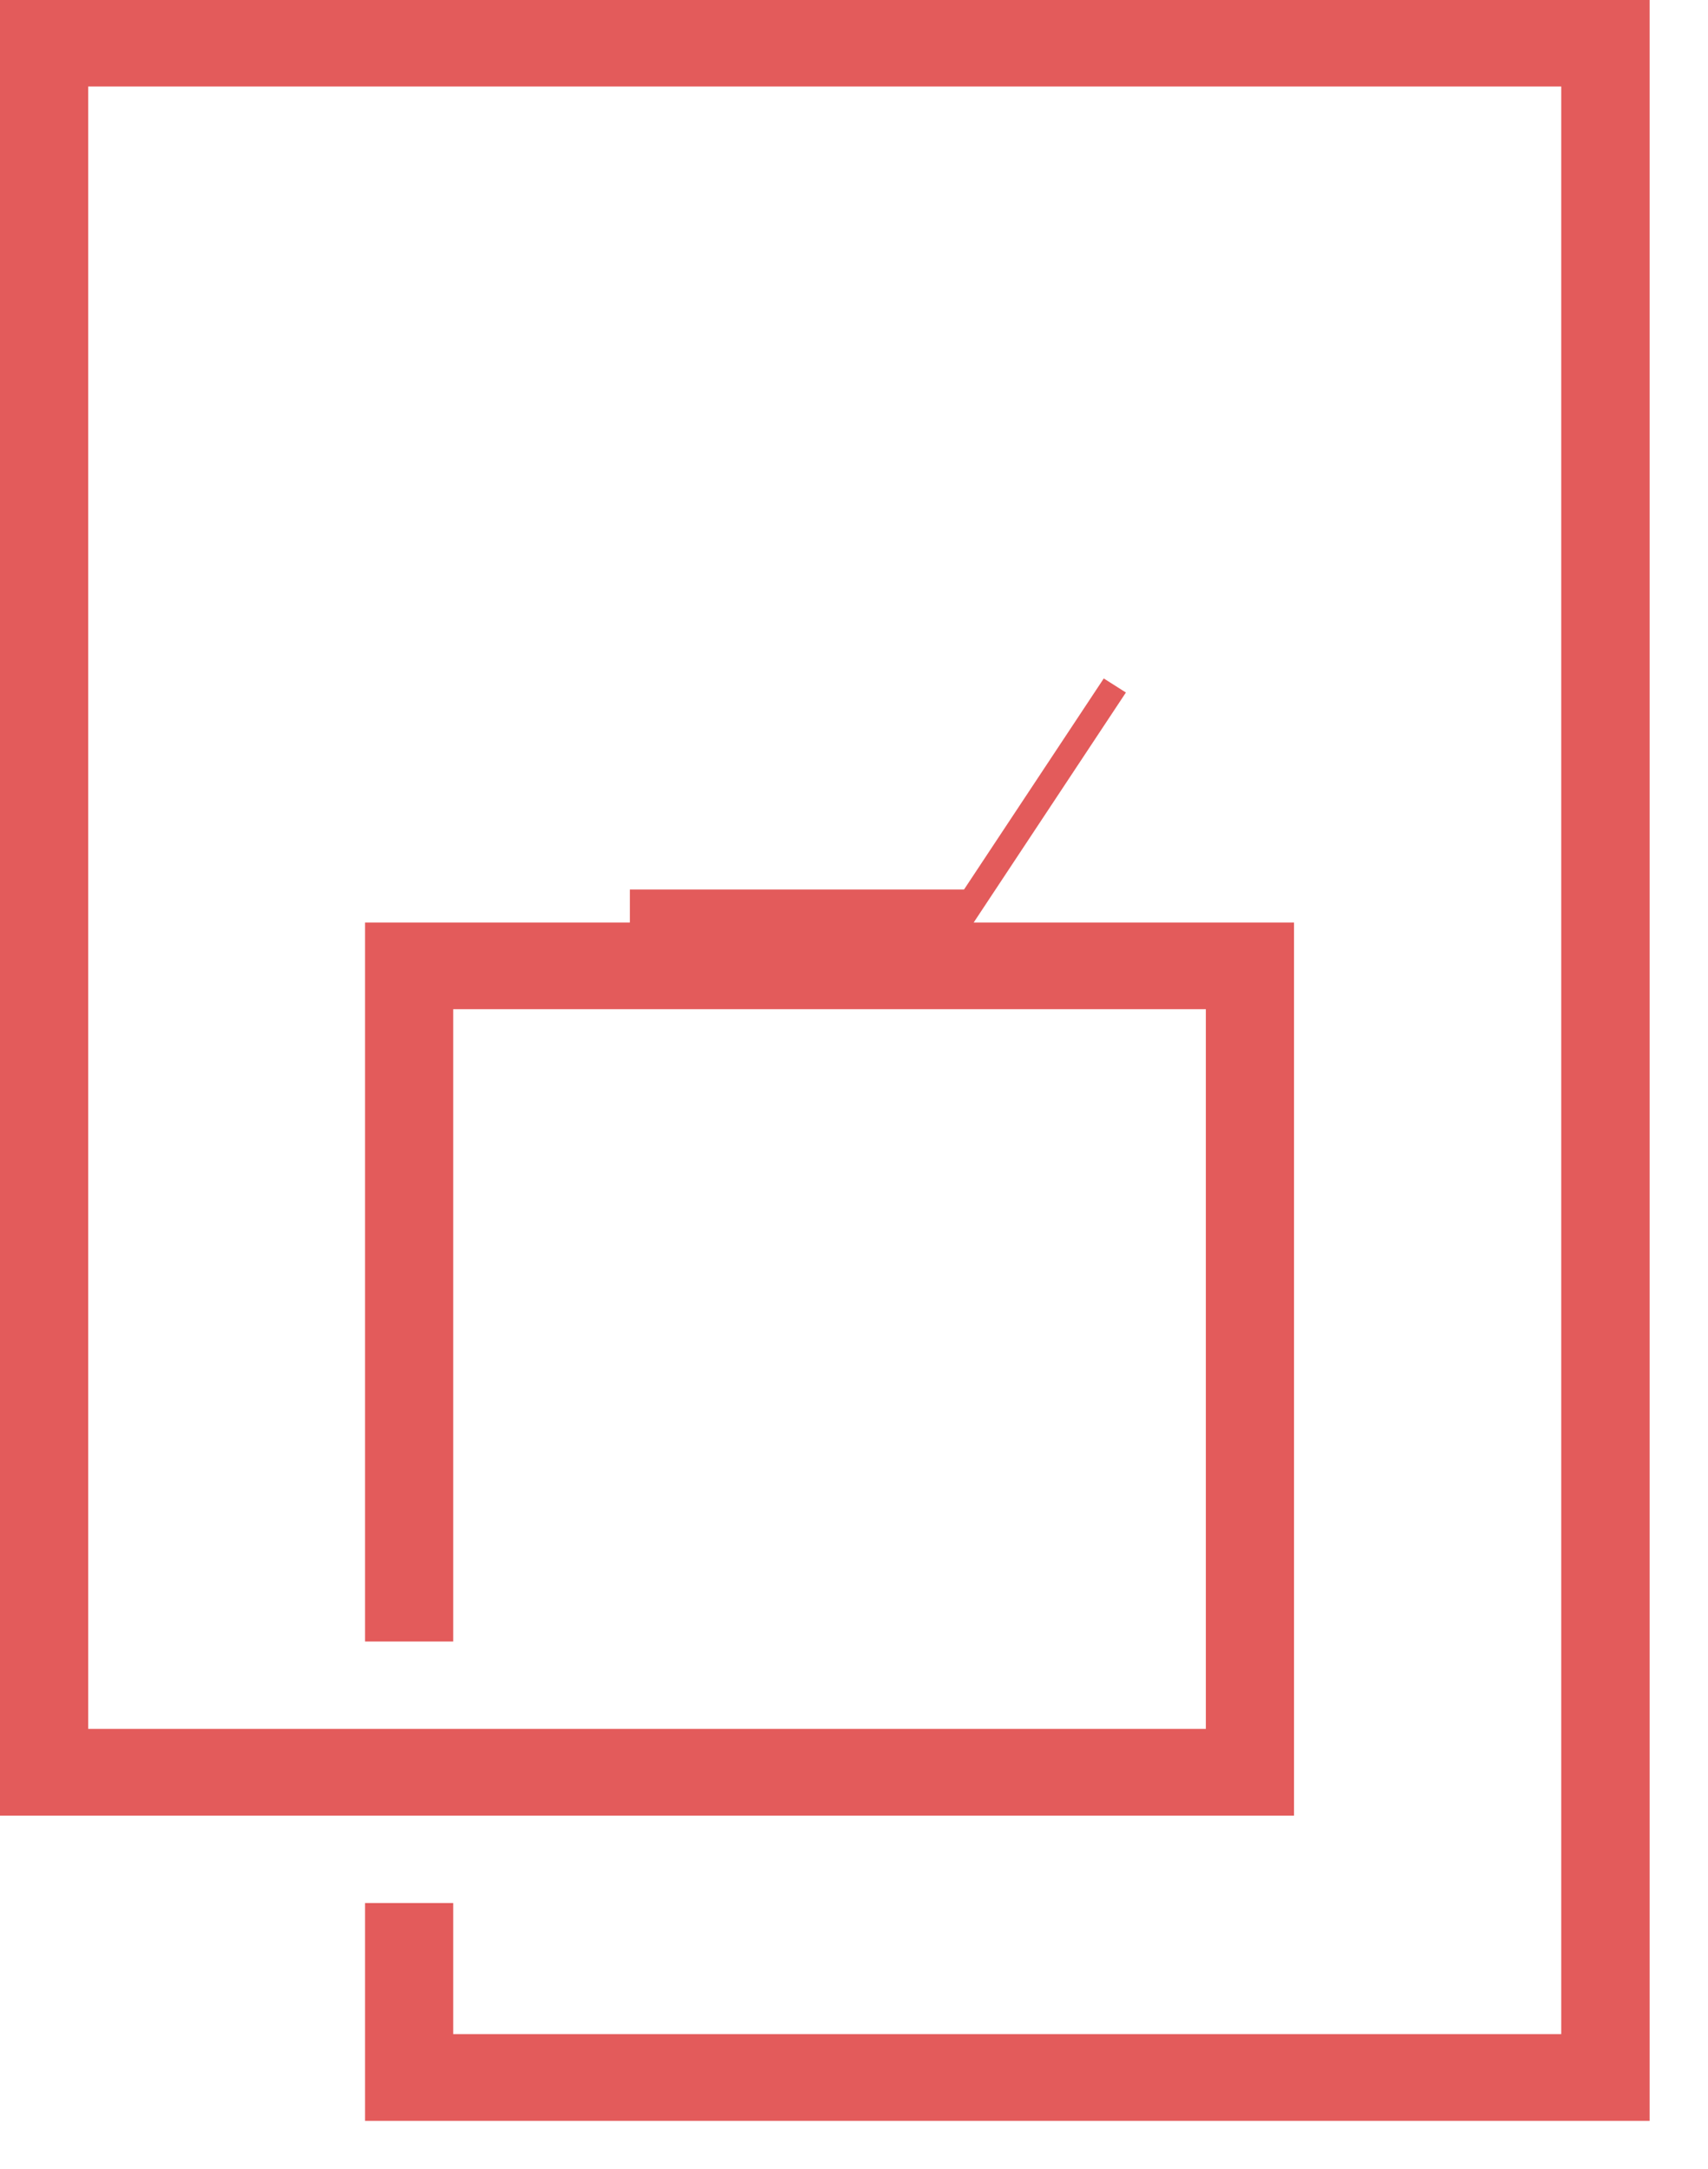 <svg width="26" height="33" viewBox="0 0 26 33" fill="none" xmlns="http://www.w3.org/2000/svg">
<path d="M23.766 0H1.343H0V1.316V26.304V27.315V27.623H18.356H19.698V26.304V15.354V14.035H18.356H14.822L17.139 10.536L16.802 10.322L14.675 13.533H9.588V14.035H6.899H5.557V15.354V24.974H6.899V15.354H18.356V26.304H1.343V1.316H23.766V30.947H6.899V28.953H5.557V30.947V31.982V32.267H23.766H25.112V30.947V1.316V0H23.766Z" fill="#E35B5B"/>
</svg>
